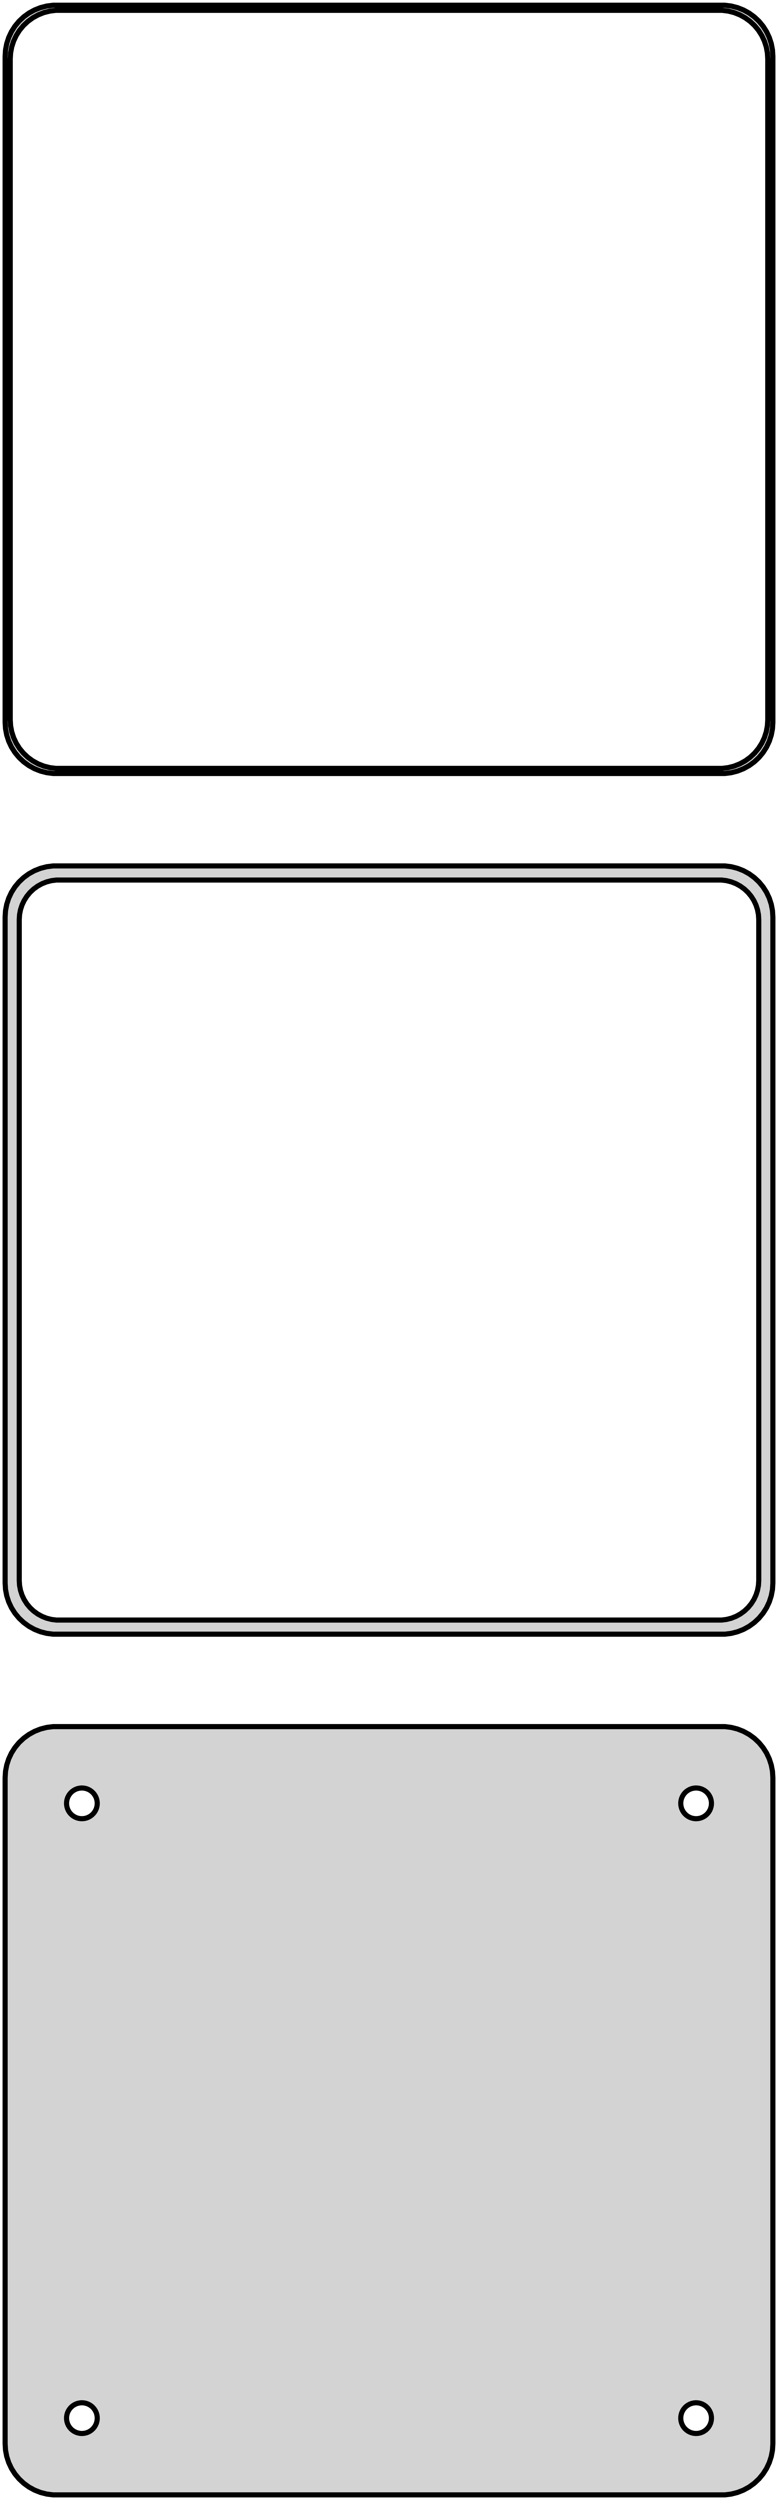 <?xml version="1.0" standalone="no"?>
<!DOCTYPE svg PUBLIC "-//W3C//DTD SVG 1.1//EN" "http://www.w3.org/Graphics/SVG/1.1/DTD/svg11.dtd">
<svg width="76mm" height="244mm" viewBox="-38 -374 76 244" xmlns="http://www.w3.org/2000/svg" version="1.1">
<title>OpenSCAD Model</title>
<path d="
M 33.437,-298.589 L 34.045,-298.745 L 34.629,-298.976 L 35.179,-299.278 L 35.687,-299.647 L 36.145,-300.077
 L 36.545,-300.561 L 36.882,-301.091 L 37.149,-301.659 L 37.343,-302.257 L 37.461,-302.873 L 37.5,-303.5
 L 37.5,-368.5 L 37.461,-369.127 L 37.343,-369.743 L 37.149,-370.341 L 36.882,-370.909 L 36.545,-371.439
 L 36.145,-371.923 L 35.687,-372.353 L 35.179,-372.722 L 34.629,-373.024 L 34.045,-373.255 L 33.437,-373.411
 L 32.814,-373.49 L -32.814,-373.49 L -33.437,-373.411 L -34.045,-373.255 L -34.629,-373.024 L -35.179,-372.722
 L -35.687,-372.353 L -36.145,-371.923 L -36.545,-371.439 L -36.882,-370.909 L -37.149,-370.341 L -37.343,-369.743
 L -37.461,-369.127 L -37.5,-368.5 L -37.5,-303.5 L -37.461,-302.873 L -37.343,-302.257 L -37.149,-301.659
 L -36.882,-301.091 L -36.545,-300.561 L -36.145,-300.077 L -35.687,-299.647 L -35.179,-299.278 L -34.629,-298.976
 L -34.045,-298.745 L -33.437,-298.589 L -32.814,-298.51 L 32.814,-298.51 z
M -32.548,-299.009 L -33.14,-299.084 L -33.718,-299.232 L -34.272,-299.452 L -34.795,-299.739 L -35.278,-300.09
 L -35.713,-300.498 L -36.093,-300.958 L -36.412,-301.462 L -36.666,-302.001 L -36.851,-302.569 L -36.962,-303.155
 L -37,-303.75 L -37,-368.25 L -36.962,-368.845 L -36.851,-369.431 L -36.666,-369.999 L -36.412,-370.538
 L -36.093,-371.042 L -35.713,-371.502 L -35.278,-371.91 L -34.795,-372.261 L -34.272,-372.548 L -33.718,-372.768
 L -33.14,-372.916 L -32.548,-372.991 L 32.548,-372.991 L 33.14,-372.916 L 33.718,-372.768 L 34.272,-372.548
 L 34.795,-372.261 L 35.278,-371.91 L 35.713,-371.502 L 36.093,-371.042 L 36.412,-370.538 L 36.666,-369.999
 L 36.851,-369.431 L 36.962,-368.845 L 37,-368.25 L 37,-303.75 L 36.962,-303.155 L 36.851,-302.569
 L 36.666,-302.001 L 36.412,-301.462 L 36.093,-300.958 L 35.713,-300.498 L 35.278,-300.09 L 34.795,-299.739
 L 34.272,-299.452 L 33.718,-299.232 L 33.14,-299.084 L 32.548,-299.009 z
M 33.437,-214.589 L 34.045,-214.745 L 34.629,-214.976 L 35.179,-215.278 L 35.687,-215.647 L 36.145,-216.077
 L 36.545,-216.561 L 36.882,-217.091 L 37.149,-217.659 L 37.343,-218.257 L 37.461,-218.873 L 37.5,-219.5
 L 37.5,-284.5 L 37.461,-285.127 L 37.343,-285.743 L 37.149,-286.341 L 36.882,-286.909 L 36.545,-287.439
 L 36.145,-287.923 L 35.687,-288.353 L 35.179,-288.722 L 34.629,-289.024 L 34.045,-289.255 L 33.437,-289.411
 L 32.814,-289.49 L -32.814,-289.49 L -33.437,-289.411 L -34.045,-289.255 L -34.629,-289.024 L -35.179,-288.722
 L -35.687,-288.353 L -36.145,-287.923 L -36.545,-287.439 L -36.882,-286.909 L -37.149,-286.341 L -37.343,-285.743
 L -37.461,-285.127 L -37.5,-284.5 L -37.5,-219.5 L -37.461,-218.873 L -37.343,-218.257 L -37.149,-217.659
 L -36.882,-217.091 L -36.545,-216.561 L -36.145,-216.077 L -35.687,-215.647 L -35.179,-215.278 L -34.629,-214.976
 L -34.045,-214.745 L -33.437,-214.589 L -32.814,-214.51 L 32.814,-214.51 z
M -32.493,-215.888 L -32.975,-215.949 L -33.446,-216.07 L -33.898,-216.249 L -34.323,-216.483 L -34.717,-216.769
 L -35.071,-217.101 L -35.38,-217.476 L -35.641,-217.886 L -35.848,-218.326 L -35.998,-218.788 L -36.089,-219.265
 L -36.12,-219.75 L -36.12,-284.25 L -36.089,-284.735 L -35.998,-285.212 L -35.848,-285.674 L -35.641,-286.114
 L -35.38,-286.524 L -35.071,-286.899 L -34.717,-287.231 L -34.323,-287.517 L -33.898,-287.751 L -33.446,-287.93
 L -32.975,-288.051 L -32.493,-288.112 L 32.493,-288.112 L 32.975,-288.051 L 33.446,-287.93 L 33.898,-287.751
 L 34.323,-287.517 L 34.717,-287.231 L 35.071,-286.899 L 35.38,-286.524 L 35.641,-286.114 L 35.848,-285.674
 L 35.998,-285.212 L 36.089,-284.735 L 36.12,-284.25 L 36.12,-219.75 L 36.089,-219.265 L 35.998,-218.788
 L 35.848,-218.326 L 35.641,-217.886 L 35.38,-217.476 L 35.071,-217.101 L 34.717,-216.769 L 34.323,-216.483
 L 33.898,-216.249 L 33.446,-216.07 L 32.975,-215.949 L 32.493,-215.888 z
M 33.437,-130.589 L 34.045,-130.745 L 34.629,-130.976 L 35.179,-131.278 L 35.687,-131.647 L 36.145,-132.077
 L 36.545,-132.561 L 36.882,-133.091 L 37.149,-133.659 L 37.343,-134.257 L 37.461,-134.873 L 37.5,-135.5
 L 37.5,-200.5 L 37.461,-201.127 L 37.343,-201.743 L 37.149,-202.341 L 36.882,-202.909 L 36.545,-203.439
 L 36.145,-203.923 L 35.687,-204.353 L 35.179,-204.722 L 34.629,-205.024 L 34.045,-205.255 L 33.437,-205.411
 L 32.814,-205.49 L -32.814,-205.49 L -33.437,-205.411 L -34.045,-205.255 L -34.629,-205.024 L -35.179,-204.722
 L -35.687,-204.353 L -36.145,-203.923 L -36.545,-203.439 L -36.882,-202.909 L -37.149,-202.341 L -37.343,-201.743
 L -37.461,-201.127 L -37.5,-200.5 L -37.5,-135.5 L -37.461,-134.873 L -37.343,-134.257 L -37.149,-133.659
 L -36.882,-133.091 L -36.545,-132.561 L -36.145,-132.077 L -35.687,-131.647 L -35.179,-131.278 L -34.629,-130.976
 L -34.045,-130.745 L -33.437,-130.589 L -32.814,-130.51 L 32.814,-130.51 z
M -30.094,-196.503 L -30.281,-196.527 L -30.463,-196.573 L -30.639,-196.643 L -30.804,-196.734 L -30.956,-196.844
 L -31.093,-196.973 L -31.213,-197.118 L -31.314,-197.277 L -31.395,-197.448 L -31.453,-197.627 L -31.488,-197.812
 L -31.5,-198 L -31.488,-198.188 L -31.453,-198.373 L -31.395,-198.552 L -31.314,-198.723 L -31.213,-198.882
 L -31.093,-199.027 L -30.956,-199.156 L -30.804,-199.266 L -30.639,-199.357 L -30.463,-199.427 L -30.281,-199.473
 L -30.094,-199.497 L -29.906,-199.497 L -29.719,-199.473 L -29.537,-199.427 L -29.361,-199.357 L -29.196,-199.266
 L -29.044,-199.156 L -28.907,-199.027 L -28.787,-198.882 L -28.686,-198.723 L -28.605,-198.552 L -28.547,-198.373
 L -28.512,-198.188 L -28.5,-198 L -28.512,-197.812 L -28.547,-197.627 L -28.605,-197.448 L -28.686,-197.277
 L -28.787,-197.118 L -28.907,-196.973 L -29.044,-196.844 L -29.196,-196.734 L -29.361,-196.643 L -29.537,-196.573
 L -29.719,-196.527 L -29.906,-196.503 z
M 29.906,-196.503 L 29.719,-196.527 L 29.537,-196.573 L 29.361,-196.643 L 29.196,-196.734 L 29.044,-196.844
 L 28.907,-196.973 L 28.787,-197.118 L 28.686,-197.277 L 28.605,-197.448 L 28.547,-197.627 L 28.512,-197.812
 L 28.5,-198 L 28.512,-198.188 L 28.547,-198.373 L 28.605,-198.552 L 28.686,-198.723 L 28.787,-198.882
 L 28.907,-199.027 L 29.044,-199.156 L 29.196,-199.266 L 29.361,-199.357 L 29.537,-199.427 L 29.719,-199.473
 L 29.906,-199.497 L 30.094,-199.497 L 30.281,-199.473 L 30.463,-199.427 L 30.639,-199.357 L 30.804,-199.266
 L 30.956,-199.156 L 31.093,-199.027 L 31.213,-198.882 L 31.314,-198.723 L 31.395,-198.552 L 31.453,-198.373
 L 31.488,-198.188 L 31.5,-198 L 31.488,-197.812 L 31.453,-197.627 L 31.395,-197.448 L 31.314,-197.277
 L 31.213,-197.118 L 31.093,-196.973 L 30.956,-196.844 L 30.804,-196.734 L 30.639,-196.643 L 30.463,-196.573
 L 30.281,-196.527 L 30.094,-196.503 z
M -30.094,-136.503 L -30.281,-136.527 L -30.463,-136.573 L -30.639,-136.643 L -30.804,-136.734 L -30.956,-136.844
 L -31.093,-136.973 L -31.213,-137.118 L -31.314,-137.277 L -31.395,-137.448 L -31.453,-137.627 L -31.488,-137.812
 L -31.5,-138 L -31.488,-138.188 L -31.453,-138.373 L -31.395,-138.552 L -31.314,-138.723 L -31.213,-138.882
 L -31.093,-139.027 L -30.956,-139.156 L -30.804,-139.266 L -30.639,-139.357 L -30.463,-139.427 L -30.281,-139.473
 L -30.094,-139.497 L -29.906,-139.497 L -29.719,-139.473 L -29.537,-139.427 L -29.361,-139.357 L -29.196,-139.266
 L -29.044,-139.156 L -28.907,-139.027 L -28.787,-138.882 L -28.686,-138.723 L -28.605,-138.552 L -28.547,-138.373
 L -28.512,-138.188 L -28.5,-138 L -28.512,-137.812 L -28.547,-137.627 L -28.605,-137.448 L -28.686,-137.277
 L -28.787,-137.118 L -28.907,-136.973 L -29.044,-136.844 L -29.196,-136.734 L -29.361,-136.643 L -29.537,-136.573
 L -29.719,-136.527 L -29.906,-136.503 z
M 29.906,-136.503 L 29.719,-136.527 L 29.537,-136.573 L 29.361,-136.643 L 29.196,-136.734 L 29.044,-136.844
 L 28.907,-136.973 L 28.787,-137.118 L 28.686,-137.277 L 28.605,-137.448 L 28.547,-137.627 L 28.512,-137.812
 L 28.5,-138 L 28.512,-138.188 L 28.547,-138.373 L 28.605,-138.552 L 28.686,-138.723 L 28.787,-138.882
 L 28.907,-139.027 L 29.044,-139.156 L 29.196,-139.266 L 29.361,-139.357 L 29.537,-139.427 L 29.719,-139.473
 L 29.906,-139.497 L 30.094,-139.497 L 30.281,-139.473 L 30.463,-139.427 L 30.639,-139.357 L 30.804,-139.266
 L 30.956,-139.156 L 31.093,-139.027 L 31.213,-138.882 L 31.314,-138.723 L 31.395,-138.552 L 31.453,-138.373
 L 31.488,-138.188 L 31.5,-138 L 31.488,-137.812 L 31.453,-137.627 L 31.395,-137.448 L 31.314,-137.277
 L 31.213,-137.118 L 31.093,-136.973 L 30.956,-136.844 L 30.804,-136.734 L 30.639,-136.643 L 30.463,-136.573
 L 30.281,-136.527 L 30.094,-136.503 z
" stroke="black" fill="lightgray" stroke-width="0.5"/>
</svg>
